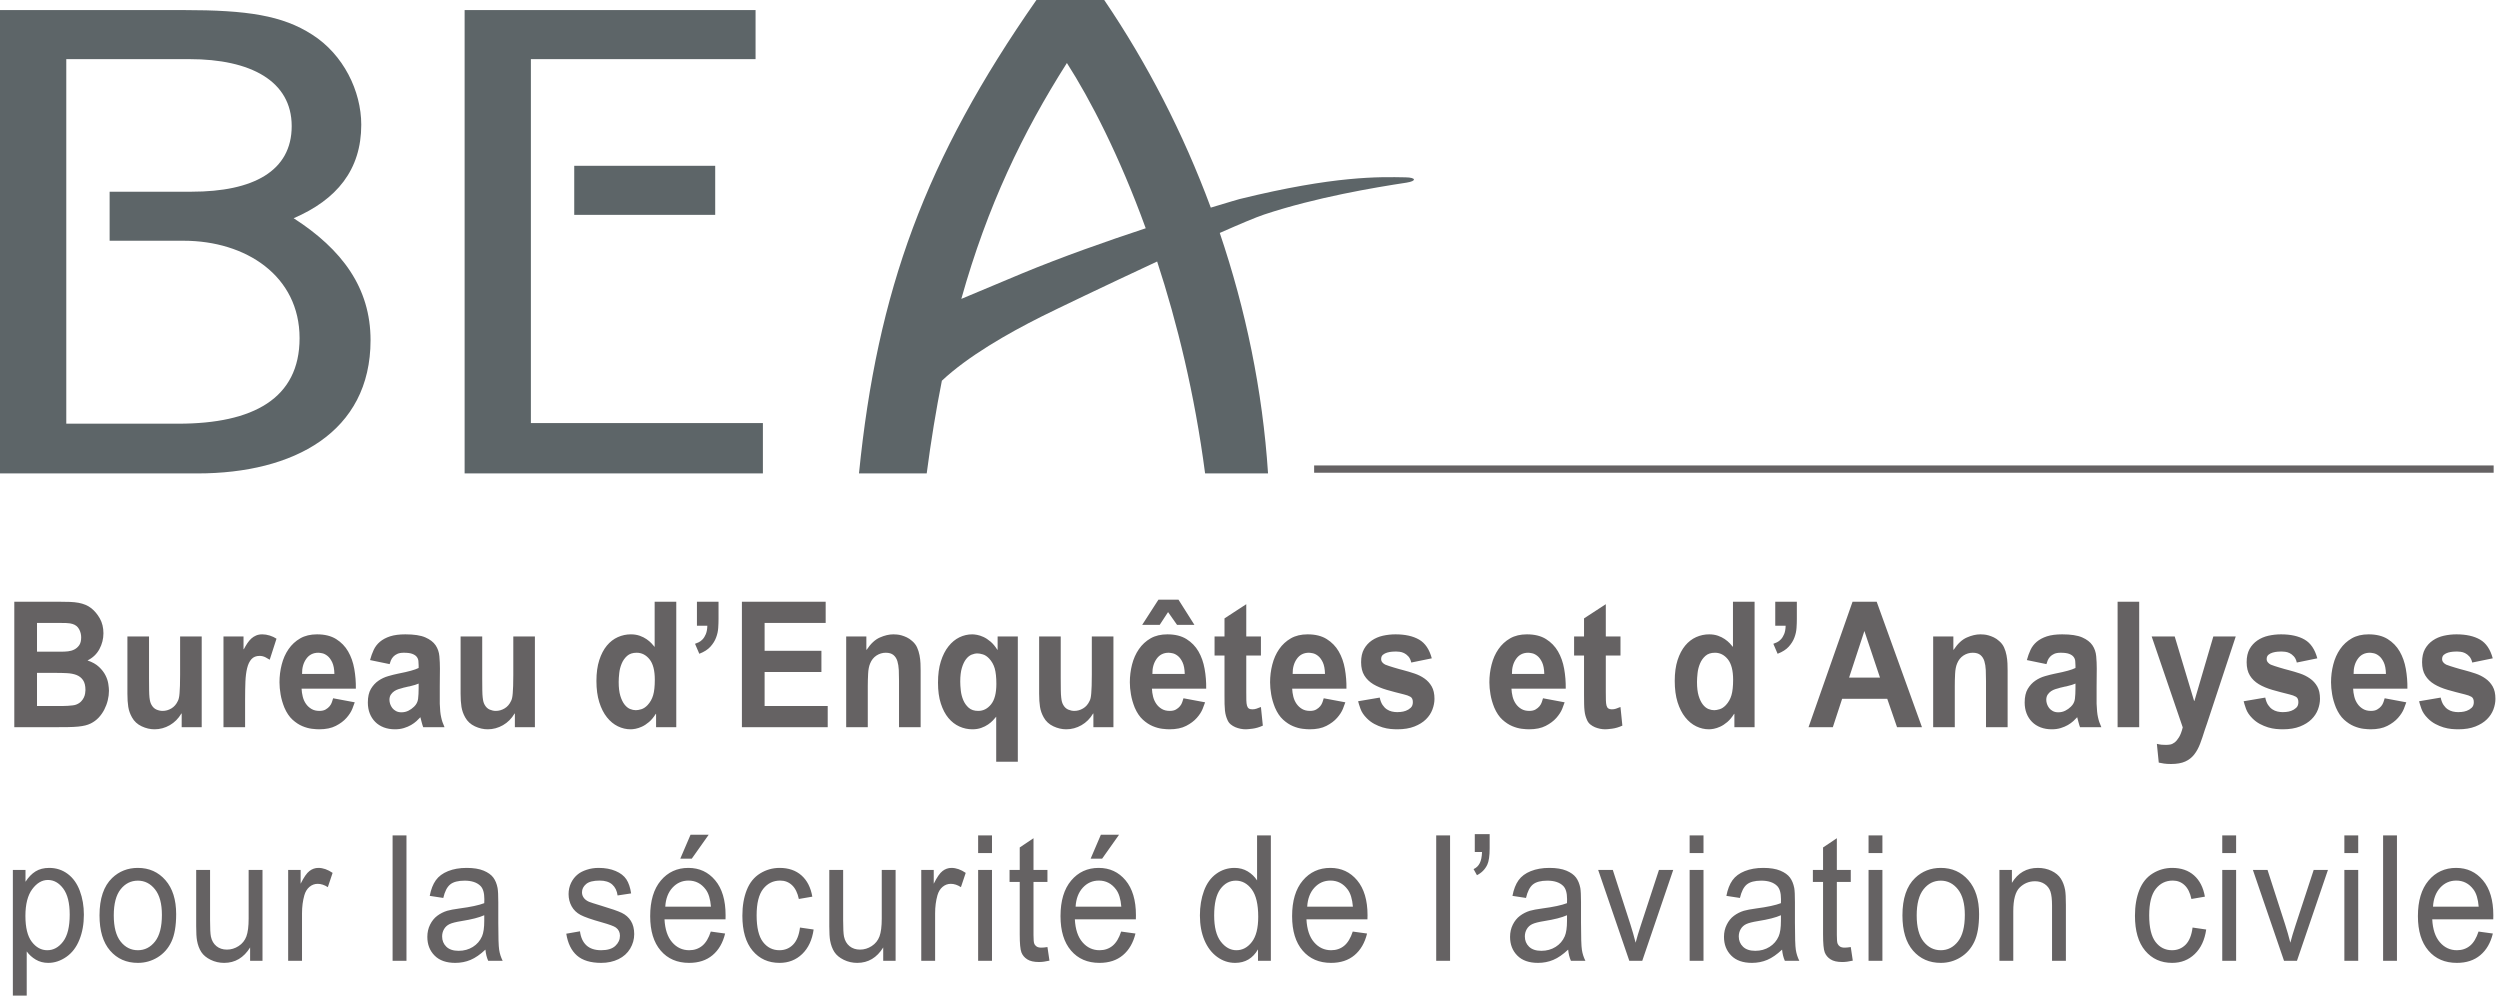 <?xml version="1.0" encoding="UTF-8" standalone="no"?>
<!-- Created with Inkscape (http://www.inkscape.org/) -->
<svg
   xmlns:dc="http://purl.org/dc/elements/1.1/"
   xmlns:cc="http://creativecommons.org/ns#"
   xmlns:rdf="http://www.w3.org/1999/02/22-rdf-syntax-ns#"
   xmlns:svg="http://www.w3.org/2000/svg"
   xmlns="http://www.w3.org/2000/svg"
   xmlns:sodipodi="http://sodipodi.sourceforge.net/DTD/sodipodi-0.dtd"
   xmlns:inkscape="http://www.inkscape.org/namespaces/inkscape"
   width="107"
   height="43"
   id="svg2542"
   sodipodi:version="0.32"
   inkscape:version="0.46"
   version="1.0"
   sodipodi:docname="Bureau d'enquêtes et d'analyses pour la sécurité de l'aviation civile.svg"
   inkscape:output_extension="org.inkscape.output.svg.inkscape">
  <defs
     id="defs2544">
    <clipPath
       clipPathUnits="userSpaceOnUse"
       id="clipPath161">
      <path
         d="M -96.239,374.31 L 200.384,374.31 L 200.384,-45.2 L -96.239,-45.2 L -96.239,374.31 z"
         id="path163" />
    </clipPath>
    <clipPath
       clipPathUnits="userSpaceOnUse"
       id="clipPath153">
      <path
         d="M 28.35,172.037 L 76.863,172.037 L 76.863,155.826 L 28.35,155.826 L 28.35,172.037 z"
         id="path155" />
    </clipPath>
    <clipPath
       clipPathUnits="userSpaceOnUse"
       id="clipPath145">
      <path
         d="M 28.35,172.037 L 76.863,172.037 L 76.863,155.826 L 28.35,155.826 L 28.35,172.037 z"
         id="path147" />
    </clipPath>
    <clipPath
       clipPathUnits="userSpaceOnUse"
       id="clipPath137">
      <path
         d="M 28.35,155.825 L 76.863,155.825 L 76.863,172.036 L 28.35,172.036 L 28.35,155.825 z"
         id="path139" />
    </clipPath>
    <inkscape:perspective
       sodipodi:type="inkscape:persp3d"
       inkscape:vp_x="0 : 526.18109 : 1"
       inkscape:vp_y="0 : 1000 : 0"
       inkscape:vp_z="744.09448 : 526.18109 : 1"
       inkscape:persp3d-origin="372.04724 : 350.78739 : 1"
       id="perspective2550" />
  </defs>
  <sodipodi:namedview
     id="base"
     pagecolor="#ffffff"
     bordercolor="#666666"
     borderopacity="1.0"
     inkscape:pageopacity="0.0"
     inkscape:pageshadow="2"
     inkscape:zoom="8.6728972"
     inkscape:cx="53.5"
     inkscape:cy="21.5"
     inkscape:document-units="px"
     inkscape:current-layer="g141"
     showgrid="false"
     inkscape:window-width="1024"
     inkscape:window-height="712"
     inkscape:window-x="-4"
     inkscape:window-y="-4" />
  <g
     inkscape:label="Calque 1"
     inkscape:groupmode="layer"
     id="layer1"
     transform="translate(-109.415,-305.326)">
    <path
       transform="scale(0.949,1.054)"
       style="font-size:7.115px;font-style:normal;font-variant:normal;font-weight:bold;font-stretch:normal;text-align:start;line-height:125%;writing-mode:lr-tb;text-anchor:start;font-family:Arial MT;-inkscape-font-specification:Arial MT Bold;fill:#656263;fill-opacity:1"
       d="M 115.94,314.118 L 115.94,319.213 L 117.676,319.213 C 117.946,319.213 118.173,319.211 118.355,319.209 C 118.538,319.207 118.693,319.199 118.821,319.188 C 118.949,319.176 119.056,319.16 119.141,319.141 C 119.227,319.122 119.307,319.096 119.383,319.063 C 119.521,319.002 119.641,318.922 119.743,318.825 C 119.845,318.727 119.93,318.618 119.999,318.497 C 120.068,318.376 120.12,318.251 120.155,318.12 C 120.191,317.99 120.209,317.861 120.209,317.733 C 120.209,317.661 120.199,317.569 120.18,317.455 C 120.161,317.341 120.119,317.225 120.052,317.106 C 119.986,316.988 119.889,316.874 119.76,316.765 C 119.632,316.656 119.459,316.568 119.241,316.502 C 119.478,316.397 119.657,316.244 119.778,316.043 C 119.899,315.841 119.96,315.626 119.96,315.399 C 119.96,315.171 119.906,314.972 119.8,314.801 C 119.693,314.63 119.564,314.49 119.412,314.381 C 119.331,314.324 119.243,314.278 119.149,314.243 C 119.054,314.207 118.949,314.18 118.836,314.161 C 118.722,314.142 118.594,314.13 118.451,314.125 C 118.309,314.12 118.15,314.118 117.975,314.118 L 115.94,314.118 z M 117.562,314.979 C 117.747,314.979 117.896,314.979 118.01,314.979 C 118.124,314.979 118.217,314.98 118.288,314.983 C 118.359,314.985 118.415,314.99 118.455,314.997 C 118.495,315.004 118.534,315.012 118.572,315.022 C 118.705,315.06 118.802,315.131 118.864,315.235 C 118.926,315.34 118.956,315.449 118.956,315.562 C 118.956,315.7 118.927,315.807 118.868,315.883 C 118.808,315.959 118.735,316.017 118.647,316.057 C 118.559,316.097 118.464,316.122 118.362,316.132 C 118.26,316.141 118.167,316.146 118.081,316.146 L 116.964,316.146 L 116.964,314.979 L 117.562,314.979 z M 117.797,317.007 C 117.977,317.007 118.149,317.01 118.312,317.018 C 118.476,317.025 118.62,317.05 118.743,317.092 C 118.866,317.135 118.965,317.204 119.038,317.299 C 119.112,317.394 119.149,317.529 119.149,317.704 C 119.149,317.742 119.144,317.788 119.134,317.843 C 119.125,317.897 119.106,317.952 119.077,318.007 C 119.049,318.061 119.008,318.115 118.953,318.167 C 118.898,318.219 118.824,318.262 118.729,318.295 C 118.691,318.309 118.638,318.32 118.569,318.327 C 118.5,318.334 118.426,318.34 118.348,318.345 C 118.27,318.349 118.193,318.352 118.117,318.352 C 118.041,318.352 117.975,318.352 117.918,318.352 L 116.964,318.352 L 116.964,317.007 L 117.797,317.007 z M 123.489,319.213 L 124.392,319.213 L 124.392,315.527 L 123.418,315.527 L 123.418,317.078 C 123.418,317.258 123.415,317.409 123.411,317.53 C 123.406,317.651 123.4,317.752 123.393,317.832 C 123.386,317.913 123.376,317.977 123.364,318.024 C 123.352,318.072 123.337,318.112 123.318,318.145 C 123.247,318.283 123.148,318.385 123.023,318.451 C 122.897,318.518 122.765,318.551 122.628,318.551 C 122.538,318.551 122.446,318.533 122.354,318.498 C 122.261,318.462 122.187,318.399 122.13,318.309 C 122.106,318.271 122.087,318.231 122.073,318.188 C 122.059,318.145 122.047,318.086 122.037,318.01 C 122.028,317.934 122.022,317.835 122.02,317.711 C 122.017,317.588 122.016,317.424 122.016,317.22 L 122.016,315.527 L 121.041,315.527 L 121.041,317.853 C 121.041,318.062 121.054,318.24 121.08,318.387 C 121.106,318.534 121.162,318.677 121.248,318.814 C 121.347,318.975 121.493,319.096 121.685,319.177 C 121.877,319.258 122.07,319.298 122.265,319.298 C 122.507,319.298 122.736,319.242 122.952,319.131 C 123.167,319.019 123.342,318.862 123.474,318.658 L 123.489,318.658 L 123.489,319.213 z M 126.349,319.213 L 126.349,318.074 C 126.349,317.818 126.354,317.582 126.363,317.366 C 126.373,317.15 126.399,316.965 126.442,316.811 C 126.484,316.657 126.549,316.536 126.637,316.448 C 126.725,316.361 126.847,316.317 127.004,316.317 C 127.098,316.317 127.189,316.337 127.274,316.377 C 127.359,316.417 127.421,316.449 127.459,316.473 L 127.765,315.619 C 127.68,315.567 127.579,315.525 127.463,315.491 C 127.346,315.458 127.234,315.442 127.125,315.442 C 127.02,315.442 126.928,315.457 126.847,315.488 C 126.766,315.519 126.694,315.56 126.63,315.612 C 126.566,315.665 126.507,315.727 126.452,315.801 C 126.398,315.874 126.344,315.956 126.292,316.046 L 126.278,316.046 L 126.278,315.527 L 125.374,315.527 L 125.374,319.213 L 126.349,319.213 z M 130.319,318.038 C 130.305,318.081 130.287,318.132 130.266,318.191 C 130.245,318.251 130.21,318.306 130.163,318.359 C 130.115,318.411 130.055,318.456 129.981,318.494 C 129.908,318.532 129.814,318.551 129.7,318.551 C 129.563,318.551 129.444,318.525 129.345,318.473 C 129.245,318.42 129.162,318.352 129.095,318.266 C 129.029,318.181 128.98,318.084 128.95,317.975 C 128.919,317.865 128.901,317.756 128.896,317.647 L 131.344,317.647 C 131.349,317.377 131.325,317.109 131.273,316.843 C 131.221,316.578 131.128,316.342 130.995,316.135 C 130.863,315.929 130.682,315.762 130.455,315.634 C 130.227,315.506 129.94,315.442 129.594,315.442 C 129.299,315.442 129.047,315.496 128.836,315.605 C 128.625,315.714 128.449,315.86 128.309,316.043 C 128.169,316.225 128.066,316.434 128,316.669 C 127.933,316.904 127.9,317.144 127.9,317.391 C 127.9,317.543 127.917,317.707 127.95,317.882 C 127.983,318.058 128.04,318.235 128.121,318.416 C 128.22,318.624 128.343,318.788 128.487,318.907 C 128.632,319.025 128.78,319.113 128.932,319.17 C 129.084,319.227 129.227,319.262 129.362,319.277 C 129.498,319.291 129.605,319.298 129.686,319.298 C 129.99,319.298 130.241,319.252 130.44,319.159 C 130.64,319.067 130.8,318.959 130.921,318.835 C 131.042,318.712 131.129,318.59 131.184,318.469 C 131.238,318.348 131.275,318.259 131.294,318.202 L 130.319,318.038 z M 128.918,317.05 C 128.913,316.808 128.976,316.604 129.106,316.438 C 129.237,316.272 129.418,316.189 129.65,316.189 C 129.688,316.189 129.747,316.196 129.825,316.21 C 129.903,316.224 129.983,316.26 130.063,316.317 C 130.144,316.374 130.215,316.46 130.277,316.576 C 130.338,316.693 130.372,316.85 130.376,317.05 L 128.918,317.05 z M 132.867,316.651 C 132.881,316.604 132.9,316.554 132.923,316.502 C 132.947,316.45 132.983,316.4 133.03,316.352 C 133.078,316.305 133.139,316.266 133.215,316.235 C 133.291,316.204 133.388,316.189 133.507,316.189 C 133.673,316.189 133.801,316.204 133.891,316.235 C 133.981,316.266 134.048,316.306 134.09,316.356 C 134.133,316.406 134.158,316.461 134.165,316.523 C 134.172,316.585 134.176,316.646 134.176,316.708 L 134.176,316.808 C 134.128,316.827 134.077,316.846 134.023,316.865 C 133.968,316.884 133.905,316.901 133.834,316.918 C 133.763,316.935 133.679,316.954 133.582,316.975 C 133.484,316.996 133.367,317.019 133.229,317.042 C 133.101,317.066 132.959,317.098 132.803,317.139 C 132.646,317.179 132.5,317.241 132.365,317.324 C 132.23,317.407 132.116,317.518 132.023,317.658 C 131.931,317.798 131.885,317.982 131.885,318.209 C 131.885,318.371 131.913,318.518 131.97,318.651 C 132.027,318.783 132.109,318.898 132.216,318.996 C 132.322,319.093 132.451,319.167 132.603,319.22 C 132.755,319.272 132.923,319.298 133.108,319.298 C 133.255,319.298 133.389,319.281 133.51,319.248 C 133.631,319.215 133.739,319.173 133.834,319.124 C 133.929,319.074 134.011,319.02 134.08,318.964 C 134.148,318.907 134.207,318.854 134.254,318.807 L 134.311,319.006 C 134.325,319.058 134.338,319.1 134.35,319.131 C 134.362,319.162 134.373,319.189 134.382,319.213 L 135.343,319.213 C 135.305,319.137 135.274,319.067 135.25,319.003 C 135.226,318.939 135.206,318.872 135.19,318.803 C 135.173,318.735 135.16,318.658 135.15,318.572 C 135.141,318.487 135.134,318.382 135.129,318.259 C 135.129,318.207 135.129,318.115 135.129,317.982 C 135.129,317.849 135.129,317.707 135.129,317.555 C 135.129,317.403 135.13,317.258 135.133,317.121 C 135.135,316.983 135.136,316.886 135.136,316.829 C 135.136,316.663 135.128,316.497 135.111,316.331 C 135.095,316.165 135.038,316.017 134.941,315.886 C 134.843,315.756 134.689,315.649 134.478,315.566 C 134.267,315.483 133.967,315.442 133.578,315.442 C 133.303,315.442 133.073,315.469 132.888,315.523 C 132.703,315.578 132.55,315.652 132.429,315.744 C 132.308,315.837 132.214,315.947 132.148,316.075 C 132.082,316.203 132.027,316.34 131.984,316.487 L 132.867,316.651 z M 134.176,317.633 C 134.176,317.799 134.167,317.942 134.151,318.063 C 134.134,318.184 134.074,318.29 133.969,318.38 C 133.893,318.447 133.808,318.501 133.713,318.544 C 133.618,318.586 133.514,318.608 133.4,318.608 C 133.305,318.608 133.223,318.591 133.155,318.558 C 133.086,318.525 133.03,318.483 132.987,318.433 C 132.945,318.384 132.913,318.329 132.891,318.27 C 132.87,318.211 132.859,318.155 132.859,318.103 C 132.859,318.017 132.881,317.946 132.923,317.889 C 132.966,317.832 133.017,317.786 133.076,317.75 C 133.136,317.715 133.198,317.687 133.265,317.668 C 133.331,317.65 133.386,317.635 133.429,317.626 C 133.438,317.621 133.459,317.615 133.493,317.608 C 133.526,317.601 133.56,317.594 133.596,317.587 C 133.631,317.58 133.665,317.572 133.696,317.565 C 133.726,317.558 133.749,317.555 133.763,317.555 C 133.877,317.531 133.961,317.511 134.016,317.494 C 134.07,317.478 134.124,317.46 134.176,317.441 L 134.176,317.633 z M 138.516,319.213 L 139.419,319.213 L 139.419,315.527 L 138.445,315.527 L 138.445,317.078 C 138.445,317.258 138.442,317.409 138.438,317.53 C 138.433,317.651 138.427,317.752 138.42,317.832 C 138.413,317.913 138.403,317.977 138.391,318.024 C 138.38,318.072 138.364,318.112 138.345,318.145 C 138.274,318.283 138.176,318.385 138.05,318.451 C 137.924,318.518 137.793,318.551 137.655,318.551 C 137.565,318.551 137.473,318.533 137.381,318.498 C 137.288,318.462 137.214,318.399 137.157,318.309 C 137.133,318.271 137.114,318.231 137.1,318.188 C 137.086,318.145 137.074,318.086 137.065,318.01 C 137.055,317.934 137.049,317.835 137.047,317.711 C 137.044,317.588 137.043,317.424 137.043,317.22 L 137.043,315.527 L 136.068,315.527 L 136.068,317.853 C 136.068,318.062 136.081,318.24 136.107,318.387 C 136.134,318.534 136.189,318.677 136.275,318.814 C 136.374,318.975 136.52,319.096 136.712,319.177 C 136.904,319.258 137.098,319.298 137.292,319.298 C 137.534,319.298 137.763,319.242 137.979,319.131 C 138.195,319.019 138.369,318.862 138.502,318.658 L 138.516,318.658 L 138.516,319.213 z M 145.795,319.213 L 145.795,314.118 L 144.82,314.118 L 144.82,315.954 C 144.782,315.911 144.733,315.861 144.674,315.804 C 144.615,315.748 144.541,315.692 144.453,315.637 C 144.366,315.583 144.263,315.536 144.144,315.498 C 144.025,315.461 143.893,315.442 143.746,315.442 C 143.542,315.442 143.346,315.48 143.159,315.555 C 142.971,315.631 142.806,315.746 142.664,315.9 C 142.522,316.055 142.408,316.25 142.323,316.487 C 142.237,316.725 142.194,317.007 142.194,317.334 C 142.194,317.666 142.237,317.954 142.323,318.199 C 142.408,318.443 142.523,318.647 142.668,318.811 C 142.812,318.974 142.977,319.096 143.162,319.177 C 143.347,319.258 143.539,319.298 143.738,319.298 C 143.795,319.298 143.868,319.291 143.955,319.277 C 144.043,319.262 144.139,319.234 144.244,319.191 C 144.348,319.149 144.455,319.086 144.564,319.003 C 144.673,318.92 144.775,318.809 144.87,318.672 L 144.884,318.672 L 144.884,319.213 L 145.795,319.213 z M 144.827,317.284 C 144.827,317.55 144.802,317.76 144.752,317.914 C 144.702,318.068 144.618,318.202 144.5,318.316 C 144.41,318.401 144.316,318.457 144.219,318.483 C 144.121,318.509 144.04,318.522 143.973,318.522 C 143.888,318.522 143.8,318.506 143.71,318.473 C 143.62,318.439 143.537,318.379 143.461,318.291 C 143.385,318.203 143.322,318.086 143.272,317.939 C 143.223,317.792 143.198,317.605 143.198,317.377 C 143.198,317.273 143.206,317.153 143.223,317.018 C 143.239,316.882 143.276,316.753 143.333,316.63 C 143.39,316.506 143.472,316.402 143.578,316.317 C 143.685,316.231 143.829,316.189 144.009,316.189 C 144.237,316.189 144.43,316.278 144.589,316.455 C 144.748,316.633 144.827,316.91 144.827,317.284 L 144.827,317.284 z M 146.727,314.118 L 146.727,315.093 L 147.196,315.093 C 147.192,315.23 147.169,315.343 147.129,315.431 C 147.088,315.519 147.04,315.59 146.983,315.644 C 146.926,315.699 146.867,315.739 146.805,315.765 C 146.743,315.791 146.689,315.811 146.641,315.826 L 146.834,316.231 C 147.052,316.155 147.219,316.059 147.335,315.943 C 147.451,315.827 147.537,315.704 147.591,315.573 C 147.646,315.443 147.678,315.311 147.687,315.178 C 147.697,315.045 147.701,314.924 147.701,314.815 L 147.701,314.118 L 146.727,314.118 z M 148.755,319.213 L 152.625,319.213 L 152.625,318.352 L 149.779,318.352 L 149.779,316.971 L 152.341,316.971 L 152.341,316.11 L 149.779,316.11 L 149.779,314.979 L 152.533,314.979 L 152.533,314.118 L 148.755,314.118 L 148.755,319.213 z M 155.841,319.213 L 156.816,319.213 L 156.816,316.922 C 156.816,316.831 156.814,316.732 156.809,316.623 C 156.804,316.514 156.79,316.403 156.766,316.292 C 156.742,316.18 156.706,316.075 156.656,315.975 C 156.606,315.875 156.531,315.788 156.432,315.712 C 156.356,315.65 156.277,315.602 156.194,315.566 C 156.111,315.531 156.031,315.503 155.955,315.484 C 155.879,315.465 155.809,315.453 155.745,315.449 C 155.681,315.444 155.628,315.442 155.585,315.442 C 155.395,315.442 155.193,315.484 154.977,315.57 C 154.761,315.655 154.563,315.821 154.383,316.068 L 154.368,316.068 L 154.368,315.527 L 153.458,315.527 L 153.458,319.213 L 154.432,319.213 L 154.432,317.541 C 154.432,317.389 154.437,317.225 154.447,317.05 C 154.456,316.874 154.487,316.732 154.539,316.623 C 154.601,316.485 154.696,316.378 154.824,316.302 C 154.952,316.227 155.092,316.189 155.244,316.189 C 155.391,316.189 155.506,316.22 155.589,316.281 C 155.672,316.343 155.731,316.426 155.767,316.53 C 155.802,316.634 155.823,316.755 155.831,316.893 C 155.838,317.031 155.841,317.175 155.841,317.327 L 155.841,319.213 z M 161.199,315.527 L 160.288,315.527 L 160.288,316.068 L 160.274,316.068 C 160.179,315.93 160.077,315.82 159.968,315.737 C 159.859,315.654 159.752,315.591 159.648,315.548 C 159.544,315.506 159.447,315.477 159.36,315.463 C 159.272,315.449 159.2,315.442 159.143,315.442 C 158.943,315.442 158.751,315.482 158.566,315.562 C 158.381,315.643 158.216,315.765 158.072,315.929 C 157.927,316.093 157.812,316.297 157.727,316.541 C 157.641,316.785 157.599,317.073 157.599,317.405 C 157.599,317.733 157.641,318.015 157.727,318.252 C 157.812,318.489 157.926,318.685 158.068,318.839 C 158.211,318.993 158.375,319.108 158.563,319.184 C 158.75,319.26 158.946,319.298 159.15,319.298 C 159.297,319.298 159.43,319.279 159.548,319.241 C 159.667,319.203 159.77,319.157 159.858,319.102 C 159.946,319.048 160.019,318.992 160.078,318.935 C 160.138,318.878 160.186,318.828 160.224,318.786 L 160.224,320.614 L 161.199,320.614 L 161.199,315.527 z M 160.231,317.455 C 160.231,317.83 160.152,318.106 159.993,318.284 C 159.834,318.462 159.641,318.551 159.413,318.551 C 159.233,318.551 159.089,318.508 158.983,318.423 C 158.876,318.337 158.794,318.233 158.737,318.11 C 158.68,317.986 158.643,317.857 158.627,317.722 C 158.61,317.587 158.602,317.467 158.602,317.363 C 158.602,317.135 158.627,316.947 158.677,316.8 C 158.726,316.654 158.789,316.536 158.865,316.448 C 158.941,316.361 159.024,316.3 159.114,316.267 C 159.204,316.234 159.292,316.217 159.378,316.217 C 159.444,316.217 159.526,316.23 159.623,316.256 C 159.72,316.282 159.814,316.338 159.904,316.423 C 160.023,316.537 160.107,316.671 160.157,316.825 C 160.206,316.98 160.231,317.189 160.231,317.455 L 160.231,317.455 z M 164.607,319.213 L 165.511,319.213 L 165.511,315.527 L 164.536,315.527 L 164.536,317.078 C 164.536,317.258 164.534,317.409 164.529,317.53 C 164.524,317.651 164.518,317.752 164.511,317.832 C 164.504,317.913 164.494,317.977 164.483,318.024 C 164.471,318.072 164.455,318.112 164.436,318.145 C 164.365,318.283 164.267,318.385 164.141,318.451 C 164.015,318.518 163.884,318.551 163.746,318.551 C 163.656,318.551 163.565,318.533 163.472,318.498 C 163.38,318.462 163.305,318.399 163.248,318.309 C 163.224,318.271 163.205,318.231 163.191,318.188 C 163.177,318.145 163.165,318.086 163.156,318.01 C 163.146,317.934 163.14,317.835 163.138,317.711 C 163.135,317.588 163.134,317.424 163.134,317.22 L 163.134,315.527 L 162.16,315.527 L 162.16,317.853 C 162.16,318.062 162.173,318.24 162.199,318.387 C 162.225,318.534 162.28,318.677 162.366,318.814 C 162.465,318.975 162.611,319.096 162.803,319.177 C 162.995,319.258 163.189,319.298 163.383,319.298 C 163.625,319.298 163.854,319.242 164.07,319.131 C 164.286,319.019 164.46,318.862 164.593,318.658 L 164.607,318.658 L 164.607,319.213 z M 168.67,318.038 C 168.656,318.081 168.638,318.132 168.616,318.191 C 168.595,318.251 168.561,318.306 168.513,318.359 C 168.466,318.411 168.405,318.456 168.332,318.494 C 168.258,318.532 168.165,318.551 168.051,318.551 C 167.913,318.551 167.795,318.525 167.695,318.473 C 167.595,318.42 167.512,318.352 167.446,318.266 C 167.38,318.181 167.331,318.084 167.3,317.975 C 167.269,317.865 167.252,317.756 167.247,317.647 L 169.694,317.647 C 169.699,317.377 169.676,317.109 169.623,316.843 C 169.571,316.578 169.479,316.342 169.346,316.135 C 169.213,315.929 169.033,315.762 168.805,315.634 C 168.577,315.506 168.29,315.442 167.944,315.442 C 167.65,315.442 167.397,315.496 167.186,315.605 C 166.975,315.714 166.8,315.86 166.66,316.043 C 166.52,316.225 166.417,316.434 166.35,316.669 C 166.284,316.904 166.251,317.144 166.251,317.391 C 166.251,317.543 166.267,317.707 166.301,317.882 C 166.334,318.058 166.391,318.235 166.471,318.416 C 166.571,318.624 166.693,318.788 166.838,318.907 C 166.982,319.025 167.131,319.113 167.282,319.17 C 167.434,319.227 167.578,319.262 167.713,319.277 C 167.848,319.291 167.956,319.298 168.037,319.298 C 168.34,319.298 168.592,319.252 168.791,319.159 C 168.99,319.067 169.15,318.959 169.271,318.835 C 169.392,318.712 169.48,318.59 169.534,318.469 C 169.589,318.348 169.626,318.259 169.645,318.202 L 168.67,318.038 z M 167.268,317.05 C 167.263,316.808 167.326,316.604 167.457,316.438 C 167.587,316.272 167.769,316.189 168.001,316.189 C 168.039,316.189 168.097,316.196 168.175,316.21 C 168.254,316.224 168.333,316.26 168.414,316.317 C 168.494,316.374 168.566,316.46 168.627,316.576 C 168.689,316.693 168.722,316.85 168.727,317.05 L 167.268,317.05 z M 166.808,315.057 L 167.598,315.057 L 167.975,314.538 L 168.38,315.057 L 169.163,315.057 L 168.444,314.033 L 167.541,314.033 L 166.808,315.057 z M 172.163,315.527 L 171.502,315.527 L 171.502,314.218 L 170.52,314.794 L 170.52,315.527 L 170.072,315.527 L 170.072,316.302 L 170.52,316.302 L 170.52,317.91 C 170.52,318.053 170.521,318.174 170.523,318.273 C 170.526,318.373 170.532,318.462 170.541,318.54 C 170.551,318.618 170.565,318.687 170.584,318.746 C 170.603,318.806 170.626,318.864 170.655,318.921 C 170.688,318.992 170.737,319.051 170.801,319.099 C 170.865,319.146 170.935,319.184 171.011,319.213 C 171.087,319.241 171.165,319.262 171.245,319.277 C 171.326,319.291 171.404,319.298 171.48,319.298 C 171.533,319.298 171.633,319.29 171.783,319.273 C 171.932,319.256 172.087,319.215 172.249,319.149 L 172.163,318.394 L 172.135,318.401 C 172.073,318.425 172.014,318.445 171.957,318.462 C 171.9,318.479 171.838,318.487 171.772,318.487 C 171.706,318.487 171.653,318.475 171.615,318.451 C 171.578,318.428 171.55,318.388 171.534,318.334 C 171.517,318.279 171.508,318.208 171.505,318.12 C 171.503,318.033 171.502,317.922 171.502,317.789 L 171.502,316.302 L 172.163,316.302 L 172.163,315.527 z M 174.995,318.038 C 174.981,318.081 174.963,318.132 174.942,318.191 C 174.92,318.251 174.886,318.306 174.839,318.359 C 174.791,318.411 174.731,318.456 174.657,318.494 C 174.584,318.532 174.49,318.551 174.376,318.551 C 174.239,318.551 174.12,318.525 174.02,318.473 C 173.921,318.42 173.838,318.352 173.771,318.266 C 173.705,318.181 173.656,318.084 173.625,317.975 C 173.595,317.865 173.577,317.756 173.572,317.647 L 176.02,317.647 C 176.025,317.377 176.001,317.109 175.949,316.843 C 175.897,316.578 175.804,316.342 175.671,316.135 C 175.538,315.929 175.358,315.762 175.13,315.634 C 174.903,315.506 174.616,315.442 174.269,315.442 C 173.975,315.442 173.723,315.496 173.512,315.605 C 173.301,315.714 173.125,315.86 172.985,316.043 C 172.845,316.225 172.742,316.434 172.676,316.669 C 172.609,316.904 172.576,317.144 172.576,317.391 C 172.576,317.543 172.593,317.707 172.626,317.882 C 172.659,318.058 172.716,318.235 172.797,318.416 C 172.896,318.624 173.018,318.788 173.163,318.907 C 173.308,319.025 173.456,319.113 173.608,319.17 C 173.76,319.227 173.903,319.262 174.038,319.277 C 174.173,319.291 174.281,319.298 174.362,319.298 C 174.666,319.298 174.917,319.252 175.116,319.159 C 175.315,319.067 175.476,318.959 175.596,318.835 C 175.717,318.712 175.805,318.59 175.86,318.469 C 175.914,318.348 175.951,318.259 175.97,318.202 L 174.995,318.038 z M 173.594,317.05 C 173.589,316.808 173.652,316.604 173.782,316.438 C 173.912,316.272 174.094,316.189 174.326,316.189 C 174.364,316.189 174.422,316.196 174.501,316.21 C 174.579,316.224 174.659,316.26 174.739,316.317 C 174.82,316.374 174.891,316.46 174.953,316.576 C 175.014,316.693 175.047,316.85 175.052,317.05 L 173.594,317.05 z M 176.546,318.159 C 176.565,318.231 176.601,318.333 176.653,318.466 C 176.705,318.598 176.8,318.726 176.938,318.85 C 177.042,318.945 177.156,319.022 177.279,319.081 C 177.403,319.14 177.526,319.186 177.649,319.22 C 177.773,319.253 177.891,319.274 178.005,319.284 C 178.119,319.293 178.221,319.298 178.311,319.298 C 178.614,319.298 178.873,319.26 179.086,319.184 C 179.3,319.108 179.473,319.011 179.606,318.892 C 179.739,318.774 179.836,318.641 179.897,318.494 C 179.959,318.347 179.99,318.202 179.99,318.06 C 179.99,317.856 179.948,317.689 179.865,317.558 C 179.782,317.428 179.673,317.32 179.538,317.235 C 179.403,317.149 179.252,317.082 179.086,317.032 C 178.92,316.982 178.757,316.938 178.595,316.9 C 178.534,316.886 178.465,316.869 178.389,316.85 C 178.313,316.831 178.237,316.811 178.161,316.79 C 178.086,316.769 178.013,316.748 177.944,316.729 C 177.876,316.71 177.817,316.691 177.77,316.672 C 177.718,316.649 177.674,316.618 177.638,316.58 C 177.603,316.542 177.585,316.497 177.585,316.445 C 177.585,316.369 177.612,316.311 177.667,316.27 C 177.721,316.23 177.785,316.201 177.859,316.182 C 177.932,316.163 178.006,316.151 178.08,316.146 C 178.153,316.141 178.211,316.139 178.254,316.139 C 178.297,316.139 178.351,316.142 178.418,316.15 C 178.484,316.157 178.55,316.174 178.617,316.203 C 178.683,316.231 178.747,316.275 178.809,316.335 C 178.871,316.394 178.916,316.478 178.944,316.587 L 179.869,316.416 C 179.76,316.051 179.569,315.797 179.296,315.655 C 179.023,315.513 178.669,315.442 178.233,315.442 C 178.038,315.442 177.848,315.461 177.663,315.498 C 177.478,315.536 177.312,315.6 177.165,315.69 C 177.018,315.781 176.901,315.897 176.813,316.039 C 176.725,316.182 176.681,316.359 176.681,316.573 C 176.681,316.791 176.73,316.971 176.827,317.113 C 176.925,317.256 177.059,317.373 177.229,317.466 C 177.4,317.558 177.604,317.635 177.841,317.697 C 178.078,317.759 178.337,317.82 178.617,317.882 C 178.731,317.906 178.826,317.937 178.901,317.975 C 178.977,318.013 179.015,318.086 179.015,318.195 C 179.015,318.295 178.982,318.372 178.916,318.426 C 178.849,318.481 178.776,318.521 178.695,318.547 C 178.615,318.573 178.535,318.589 178.457,318.594 C 178.378,318.598 178.33,318.601 178.311,318.601 C 178.23,318.601 178.15,318.592 178.069,318.576 C 177.988,318.559 177.912,318.53 177.841,318.487 C 177.77,318.444 177.706,318.385 177.649,318.309 C 177.592,318.233 177.549,318.133 177.521,318.01 L 176.546,318.159 z M 184.885,318.038 C 184.871,318.081 184.853,318.132 184.832,318.191 C 184.811,318.251 184.776,318.306 184.729,318.359 C 184.681,318.411 184.621,318.456 184.547,318.494 C 184.474,318.532 184.38,318.551 184.266,318.551 C 184.129,318.551 184.01,318.525 183.91,318.473 C 183.811,318.42 183.728,318.352 183.661,318.266 C 183.595,318.181 183.546,318.084 183.515,317.975 C 183.485,317.865 183.467,317.756 183.462,317.647 L 185.91,317.647 C 185.915,317.377 185.891,317.109 185.839,316.843 C 185.787,316.578 185.694,316.342 185.561,316.135 C 185.428,315.929 185.248,315.762 185.02,315.634 C 184.793,315.506 184.506,315.442 184.16,315.442 C 183.865,315.442 183.613,315.496 183.402,315.605 C 183.191,315.714 183.015,315.86 182.875,316.043 C 182.735,316.225 182.632,316.434 182.566,316.669 C 182.499,316.904 182.466,317.144 182.466,317.391 C 182.466,317.543 182.483,317.707 182.516,317.882 C 182.549,318.058 182.606,318.235 182.687,318.416 C 182.786,318.624 182.908,318.788 183.053,318.907 C 183.198,319.025 183.346,319.113 183.498,319.17 C 183.65,319.227 183.793,319.262 183.928,319.277 C 184.063,319.291 184.171,319.298 184.252,319.298 C 184.556,319.298 184.807,319.252 185.006,319.159 C 185.205,319.067 185.366,318.959 185.487,318.835 C 185.607,318.712 185.695,318.59 185.75,318.469 C 185.804,318.348 185.841,318.259 185.86,318.202 L 184.885,318.038 z M 183.484,317.05 C 183.479,316.808 183.542,316.604 183.672,316.438 C 183.802,316.272 183.984,316.189 184.216,316.189 C 184.254,316.189 184.312,316.196 184.391,316.21 C 184.469,316.224 184.549,316.26 184.629,316.317 C 184.71,316.374 184.781,316.46 184.843,316.576 C 184.904,316.693 184.937,316.85 184.942,317.05 L 183.484,317.05 z M 188.379,315.527 L 187.717,315.527 L 187.717,314.218 L 186.735,314.794 L 186.735,315.527 L 186.287,315.527 L 186.287,316.302 L 186.735,316.302 L 186.735,317.91 C 186.735,318.053 186.736,318.174 186.739,318.273 C 186.741,318.373 186.747,318.462 186.757,318.54 C 186.766,318.618 186.78,318.687 186.799,318.746 C 186.818,318.806 186.842,318.864 186.87,318.921 C 186.904,318.992 186.952,319.051 187.016,319.099 C 187.08,319.146 187.15,319.184 187.226,319.213 C 187.302,319.241 187.38,319.262 187.461,319.277 C 187.541,319.291 187.62,319.298 187.696,319.298 C 187.748,319.298 187.849,319.29 187.998,319.273 C 188.147,319.256 188.303,319.215 188.464,319.149 L 188.379,318.394 L 188.35,318.401 C 188.289,318.425 188.229,318.445 188.172,318.462 C 188.116,318.479 188.054,318.487 187.987,318.487 C 187.921,318.487 187.869,318.475 187.831,318.451 C 187.793,318.428 187.766,318.388 187.749,318.334 C 187.733,318.279 187.723,318.208 187.721,318.12 C 187.718,318.033 187.717,317.922 187.717,317.789 L 187.717,316.302 L 188.379,316.302 L 188.379,315.527 z M 194.427,319.213 L 194.427,314.118 L 193.452,314.118 L 193.452,315.954 C 193.414,315.911 193.365,315.861 193.306,315.804 C 193.247,315.748 193.173,315.692 193.085,315.637 C 192.998,315.583 192.894,315.536 192.776,315.498 C 192.657,315.461 192.524,315.442 192.378,315.442 C 192.174,315.442 191.978,315.48 191.79,315.555 C 191.603,315.631 191.438,315.746 191.296,315.9 C 191.154,316.055 191.04,316.25 190.954,316.487 C 190.869,316.725 190.826,317.007 190.826,317.334 C 190.826,317.666 190.869,317.954 190.954,318.199 C 191.04,318.443 191.155,318.647 191.3,318.811 C 191.444,318.974 191.609,319.096 191.794,319.177 C 191.979,319.258 192.171,319.298 192.37,319.298 C 192.427,319.298 192.5,319.291 192.587,319.277 C 192.675,319.262 192.771,319.234 192.876,319.191 C 192.98,319.149 193.087,319.086 193.196,319.003 C 193.305,318.92 193.407,318.809 193.502,318.672 L 193.516,318.672 L 193.516,319.213 L 194.427,319.213 z M 193.459,317.284 C 193.459,317.55 193.434,317.76 193.384,317.914 C 193.334,318.068 193.25,318.202 193.132,318.316 C 193.041,318.401 192.948,318.457 192.851,318.483 C 192.753,318.509 192.672,318.522 192.605,318.522 C 192.52,318.522 192.432,318.506 192.342,318.473 C 192.252,318.439 192.169,318.379 192.093,318.291 C 192.017,318.203 191.954,318.086 191.904,317.939 C 191.855,317.792 191.83,317.605 191.83,317.377 C 191.83,317.273 191.838,317.153 191.855,317.018 C 191.871,316.882 191.908,316.753 191.965,316.63 C 192.022,316.506 192.103,316.402 192.21,316.317 C 192.317,316.231 192.46,316.189 192.641,316.189 C 192.868,316.189 193.062,316.278 193.221,316.455 C 193.379,316.633 193.459,316.91 193.459,317.284 L 193.459,317.284 z M 195.359,314.118 L 195.359,315.093 L 195.828,315.093 C 195.824,315.23 195.801,315.343 195.761,315.431 C 195.72,315.519 195.672,315.59 195.615,315.644 C 195.558,315.699 195.499,315.739 195.437,315.765 C 195.375,315.791 195.321,315.811 195.273,315.826 L 195.465,316.231 C 195.684,316.155 195.851,316.059 195.967,315.943 C 196.083,315.827 196.169,315.704 196.223,315.573 C 196.278,315.443 196.31,315.311 196.319,315.178 C 196.329,315.045 196.333,314.924 196.333,314.815 L 196.333,314.118 L 195.359,314.118 z M 201.976,319.213 L 199.934,314.118 L 198.845,314.118 L 196.86,319.213 L 197.956,319.213 L 198.375,318.06 L 200.41,318.06 L 200.852,319.213 L 201.976,319.213 z M 198.689,317.199 L 199.379,315.306 L 200.083,317.199 L 198.689,317.199 z M 204.864,319.213 L 205.839,319.213 L 205.839,316.922 C 205.839,316.831 205.837,316.732 205.832,316.623 C 205.827,316.514 205.813,316.403 205.789,316.292 C 205.766,316.18 205.729,316.075 205.679,315.975 C 205.629,315.875 205.555,315.788 205.455,315.712 C 205.379,315.65 205.3,315.602 205.217,315.566 C 205.134,315.531 205.054,315.503 204.978,315.484 C 204.902,315.465 204.832,315.453 204.768,315.449 C 204.704,315.444 204.651,315.442 204.608,315.442 C 204.419,315.442 204.216,315.484 204,315.57 C 203.784,315.655 203.586,315.821 203.406,316.068 L 203.392,316.068 L 203.392,315.527 L 202.481,315.527 L 202.481,319.213 L 203.456,319.213 L 203.456,317.541 C 203.456,317.389 203.46,317.225 203.47,317.05 C 203.479,316.874 203.51,316.732 203.562,316.623 C 203.624,316.485 203.719,316.378 203.847,316.302 C 203.975,316.227 204.115,316.189 204.267,316.189 C 204.414,316.189 204.529,316.22 204.612,316.281 C 204.695,316.343 204.754,316.426 204.79,316.53 C 204.825,316.634 204.847,316.755 204.854,316.893 C 204.861,317.031 204.864,317.175 204.864,317.327 L 204.864,319.213 z M 207.59,316.651 C 207.604,316.604 207.623,316.554 207.646,316.502 C 207.67,316.45 207.706,316.4 207.753,316.352 C 207.801,316.305 207.862,316.266 207.938,316.235 C 208.014,316.204 208.111,316.189 208.23,316.189 C 208.396,316.189 208.524,316.204 208.614,316.235 C 208.704,316.266 208.771,316.306 208.813,316.356 C 208.856,316.406 208.881,316.461 208.888,316.523 C 208.895,316.585 208.899,316.646 208.899,316.708 L 208.899,316.808 C 208.851,316.827 208.8,316.846 208.746,316.865 C 208.691,316.884 208.628,316.901 208.557,316.918 C 208.486,316.935 208.402,316.954 208.305,316.975 C 208.207,316.996 208.09,317.019 207.952,317.042 C 207.824,317.066 207.682,317.098 207.526,317.139 C 207.369,317.179 207.223,317.241 207.088,317.324 C 206.953,317.407 206.839,317.518 206.746,317.658 C 206.654,317.798 206.608,317.982 206.608,318.209 C 206.608,318.371 206.636,318.518 206.693,318.651 C 206.75,318.783 206.832,318.898 206.939,318.996 C 207.045,319.093 207.174,319.167 207.326,319.22 C 207.478,319.272 207.646,319.298 207.831,319.298 C 207.979,319.298 208.113,319.281 208.233,319.248 C 208.354,319.215 208.462,319.173 208.557,319.124 C 208.652,319.074 208.734,319.02 208.803,318.964 C 208.871,318.907 208.93,318.854 208.977,318.807 L 209.034,319.006 C 209.048,319.058 209.061,319.1 209.073,319.131 C 209.085,319.162 209.096,319.189 209.105,319.213 L 210.066,319.213 C 210.028,319.137 209.997,319.067 209.973,319.003 C 209.949,318.939 209.929,318.872 209.913,318.803 C 209.896,318.735 209.883,318.658 209.874,318.572 C 209.864,318.487 209.857,318.382 209.852,318.259 C 209.852,318.207 209.852,318.115 209.852,317.982 C 209.852,317.849 209.852,317.707 209.852,317.555 C 209.852,317.403 209.853,317.258 209.856,317.121 C 209.858,316.983 209.859,316.886 209.859,316.829 C 209.859,316.663 209.851,316.497 209.834,316.331 C 209.818,316.165 209.761,316.017 209.664,315.886 C 209.566,315.756 209.412,315.649 209.201,315.566 C 208.99,315.483 208.69,315.442 208.301,315.442 C 208.026,315.442 207.796,315.469 207.611,315.523 C 207.426,315.578 207.273,315.652 207.152,315.744 C 207.031,315.837 206.937,315.947 206.871,316.075 C 206.805,316.203 206.75,316.34 206.707,316.487 L 207.59,316.651 z M 208.899,317.633 C 208.899,317.799 208.89,317.942 208.874,318.063 C 208.857,318.184 208.797,318.29 208.692,318.38 C 208.617,318.447 208.531,318.501 208.436,318.544 C 208.341,318.586 208.237,318.608 208.123,318.608 C 208.028,318.608 207.946,318.591 207.878,318.558 C 207.809,318.525 207.753,318.483 207.71,318.433 C 207.668,318.384 207.636,318.329 207.614,318.27 C 207.593,318.211 207.582,318.155 207.582,318.103 C 207.582,318.017 207.604,317.946 207.646,317.889 C 207.689,317.832 207.74,317.786 207.799,317.75 C 207.859,317.715 207.922,317.687 207.988,317.668 C 208.054,317.65 208.109,317.635 208.152,317.626 C 208.161,317.621 208.182,317.615 208.216,317.608 C 208.249,317.601 208.283,317.594 208.319,317.587 C 208.355,317.58 208.388,317.572 208.419,317.565 C 208.449,317.558 208.472,317.555 208.486,317.555 C 208.6,317.531 208.684,317.511 208.739,317.494 C 208.793,317.478 208.847,317.46 208.899,317.441 L 208.899,317.633 z M 210.799,319.213 L 211.773,319.213 L 211.773,314.118 L 210.799,314.118 L 210.799,319.213 z M 212.335,315.527 L 213.737,319.22 C 213.69,319.39 213.634,319.523 213.57,319.618 C 213.506,319.713 213.439,319.784 213.371,319.832 C 213.302,319.879 213.234,319.907 213.168,319.917 C 213.101,319.926 213.04,319.931 212.983,319.931 C 212.907,319.931 212.841,319.929 212.784,319.924 C 212.727,319.919 212.656,319.907 212.57,319.889 L 212.655,320.65 C 212.722,320.664 212.799,320.677 212.887,320.689 C 212.975,320.701 213.082,320.707 213.21,320.707 C 213.471,320.707 213.684,320.673 213.847,320.607 C 214.011,320.541 214.146,320.446 214.253,320.323 C 214.36,320.199 214.449,320.053 214.52,319.885 C 214.591,319.716 214.662,319.528 214.733,319.319 C 214.757,319.267 214.776,319.217 214.79,319.17 C 214.804,319.122 214.816,319.092 214.826,319.077 L 216.128,315.527 L 215.117,315.527 L 214.264,318.145 L 214.249,318.145 L 213.374,315.527 L 212.335,315.527 z M 216.484,318.159 C 216.503,318.231 216.538,318.333 216.59,318.466 C 216.642,318.598 216.737,318.726 216.875,318.85 C 216.979,318.945 217.093,319.022 217.216,319.081 C 217.34,319.14 217.463,319.186 217.586,319.22 C 217.71,319.253 217.828,319.274 217.942,319.284 C 218.056,319.293 218.158,319.298 218.248,319.298 C 218.552,319.298 218.81,319.26 219.024,319.184 C 219.237,319.108 219.41,319.011 219.543,318.892 C 219.676,318.774 219.773,318.641 219.835,318.494 C 219.896,318.347 219.927,318.202 219.927,318.06 C 219.927,317.856 219.886,317.689 219.803,317.558 C 219.72,317.428 219.611,317.32 219.475,317.235 C 219.34,317.149 219.19,317.082 219.024,317.032 C 218.858,316.982 218.694,316.938 218.533,316.9 C 218.471,316.886 218.402,316.869 218.326,316.85 C 218.25,316.831 218.174,316.811 218.099,316.79 C 218.023,316.769 217.95,316.748 217.882,316.729 C 217.813,316.71 217.755,316.691 217.707,316.672 C 217.655,316.649 217.611,316.618 217.576,316.58 C 217.54,316.542 217.522,316.497 217.522,316.445 C 217.522,316.369 217.55,316.311 217.604,316.27 C 217.659,316.23 217.723,316.201 217.796,316.182 C 217.87,316.163 217.943,316.151 218.017,316.146 C 218.09,316.141 218.148,316.139 218.191,316.139 C 218.234,316.139 218.288,316.142 218.355,316.15 C 218.421,316.157 218.488,316.174 218.554,316.203 C 218.62,316.231 218.684,316.275 218.746,316.335 C 218.808,316.394 218.853,316.478 218.881,316.587 L 219.806,316.416 C 219.697,316.051 219.506,315.797 219.233,315.655 C 218.961,315.513 218.606,315.442 218.17,315.442 C 217.975,315.442 217.786,315.461 217.601,315.498 C 217.416,315.536 217.25,315.6 217.103,315.69 C 216.956,315.781 216.838,315.897 216.75,316.039 C 216.663,316.182 216.619,316.359 216.619,316.573 C 216.619,316.791 216.667,316.971 216.765,317.113 C 216.862,317.256 216.996,317.373 217.167,317.466 C 217.337,317.558 217.541,317.635 217.778,317.697 C 218.016,317.759 218.274,317.82 218.554,317.882 C 218.668,317.906 218.763,317.937 218.839,317.975 C 218.914,318.013 218.952,318.086 218.952,318.195 C 218.952,318.295 218.919,318.372 218.853,318.426 C 218.786,318.481 218.713,318.521 218.632,318.547 C 218.552,318.573 218.472,318.589 218.394,318.594 C 218.316,318.598 218.267,318.601 218.248,318.601 C 218.167,318.601 218.087,318.592 218.006,318.576 C 217.925,318.559 217.85,318.53 217.778,318.487 C 217.707,318.444 217.643,318.385 217.586,318.309 C 217.529,318.233 217.487,318.133 217.458,318.01 L 216.484,318.159 z M 222.844,318.038 C 222.83,318.081 222.812,318.132 222.791,318.191 C 222.77,318.251 222.735,318.306 222.688,318.359 C 222.641,318.411 222.58,318.456 222.506,318.494 C 222.433,318.532 222.339,318.551 222.225,318.551 C 222.088,318.551 221.969,318.525 221.87,318.473 C 221.77,318.42 221.687,318.352 221.621,318.266 C 221.554,318.181 221.505,318.084 221.475,317.975 C 221.444,317.865 221.426,317.756 221.421,317.647 L 223.869,317.647 C 223.874,317.377 223.85,317.109 223.798,316.843 C 223.746,316.578 223.653,316.342 223.52,316.135 C 223.388,315.929 223.207,315.762 222.98,315.634 C 222.752,315.506 222.465,315.442 222.119,315.442 C 221.825,315.442 221.572,315.496 221.361,315.605 C 221.15,315.714 220.974,315.86 220.834,316.043 C 220.695,316.225 220.591,316.434 220.525,316.669 C 220.458,316.904 220.425,317.144 220.425,317.391 C 220.425,317.543 220.442,317.707 220.475,317.882 C 220.508,318.058 220.565,318.235 220.646,318.416 C 220.745,318.624 220.868,318.788 221.012,318.907 C 221.157,319.025 221.305,319.113 221.457,319.17 C 221.609,319.227 221.752,319.262 221.887,319.277 C 222.023,319.291 222.131,319.298 222.211,319.298 C 222.515,319.298 222.766,319.252 222.965,319.159 C 223.165,319.067 223.325,318.959 223.446,318.835 C 223.567,318.712 223.654,318.59 223.709,318.469 C 223.763,318.348 223.8,318.259 223.819,318.202 L 222.844,318.038 z M 221.443,317.05 C 221.438,316.808 221.501,316.604 221.631,316.438 C 221.762,316.272 221.943,316.189 222.176,316.189 C 222.214,316.189 222.272,316.196 222.35,316.21 C 222.428,316.224 222.508,316.26 222.588,316.317 C 222.669,316.374 222.74,316.46 222.802,316.576 C 222.863,316.693 222.897,316.85 222.901,317.05 L 221.443,317.05 z M 224.396,318.159 C 224.415,318.231 224.45,318.333 224.502,318.466 C 224.554,318.598 224.649,318.726 224.787,318.85 C 224.891,318.945 225.005,319.022 225.128,319.081 C 225.252,319.14 225.375,319.186 225.498,319.22 C 225.622,319.253 225.74,319.274 225.854,319.284 C 225.968,319.293 226.07,319.298 226.16,319.298 C 226.464,319.298 226.722,319.26 226.936,319.184 C 227.149,319.108 227.322,319.011 227.455,318.892 C 227.588,318.774 227.685,318.641 227.747,318.494 C 227.808,318.347 227.839,318.202 227.839,318.06 C 227.839,317.856 227.798,317.689 227.715,317.558 C 227.632,317.428 227.523,317.32 227.387,317.235 C 227.252,317.149 227.102,317.082 226.936,317.032 C 226.77,316.982 226.606,316.938 226.445,316.9 C 226.383,316.886 226.314,316.869 226.238,316.85 C 226.162,316.831 226.086,316.811 226.011,316.79 C 225.935,316.769 225.862,316.748 225.794,316.729 C 225.725,316.71 225.667,316.691 225.619,316.672 C 225.567,316.649 225.523,316.618 225.488,316.58 C 225.452,316.542 225.434,316.497 225.434,316.445 C 225.434,316.369 225.462,316.311 225.516,316.27 C 225.571,316.23 225.635,316.201 225.708,316.182 C 225.782,316.163 225.855,316.151 225.929,316.146 C 226.002,316.141 226.06,316.139 226.103,316.139 C 226.146,316.139 226.2,316.142 226.267,316.15 C 226.333,316.157 226.4,316.174 226.466,316.203 C 226.532,316.231 226.596,316.275 226.658,316.335 C 226.72,316.394 226.765,316.478 226.793,316.587 L 227.718,316.416 C 227.609,316.051 227.418,315.797 227.145,315.655 C 226.873,315.513 226.518,315.442 226.082,315.442 C 225.887,315.442 225.698,315.461 225.513,315.498 C 225.328,315.536 225.162,315.6 225.015,315.69 C 224.868,315.781 224.75,315.897 224.662,316.039 C 224.575,316.182 224.531,316.359 224.531,316.573 C 224.531,316.791 224.579,316.971 224.677,317.113 C 224.774,317.256 224.908,317.373 225.079,317.466 C 225.249,317.558 225.453,317.635 225.69,317.697 C 225.928,317.759 226.186,317.82 226.466,317.882 C 226.58,317.906 226.675,317.937 226.751,317.975 C 226.826,318.013 226.864,318.086 226.864,318.195 C 226.864,318.295 226.831,318.372 226.765,318.426 C 226.698,318.481 226.625,318.521 226.544,318.547 C 226.464,318.573 226.384,318.589 226.306,318.594 C 226.228,318.598 226.179,318.601 226.16,318.601 C 226.079,318.601 225.999,318.592 225.918,318.576 C 225.838,318.559 225.762,318.53 225.69,318.487 C 225.619,318.444 225.555,318.385 225.498,318.309 C 225.441,318.233 225.399,318.133 225.37,318.01 L 224.396,318.159 z"
       id="text39" />
    <path
       transform="scale(0.949,1.054)"
       style="font-size:7.115px;font-style:normal;font-variant:normal;font-weight:normal;font-stretch:normal;text-align:start;line-height:125%;writing-mode:lr-tb;text-anchor:start;font-family:Arial MT;-inkscape-font-specification:Arial MT;fill:#656263;fill-opacity:1"
       d="M 115.875,330.113 L 115.875,325.01 L 116.445,325.01 L 116.445,325.489 C 116.579,325.302 116.731,325.161 116.9,325.067 C 117.069,324.973 117.274,324.926 117.515,324.926 C 117.83,324.926 118.108,325.008 118.349,325.17 C 118.59,325.332 118.771,325.56 118.894,325.856 C 119.017,326.151 119.078,326.475 119.078,326.827 C 119.078,327.204 119.01,327.544 118.875,327.846 C 118.74,328.149 118.543,328.38 118.284,328.541 C 118.026,328.702 117.755,328.783 117.47,328.783 C 117.261,328.783 117.074,328.739 116.909,328.651 C 116.743,328.563 116.607,328.452 116.5,328.317 L 116.5,330.113 L 115.875,330.113 z M 116.441,326.875 C 116.441,327.35 116.537,327.701 116.73,327.928 C 116.922,328.155 117.155,328.269 117.428,328.269 C 117.706,328.269 117.944,328.151 118.142,327.916 C 118.34,327.681 118.439,327.317 118.439,326.823 C 118.439,326.353 118.342,326.001 118.149,325.767 C 117.955,325.533 117.724,325.416 117.456,325.416 C 117.189,325.416 116.954,325.541 116.749,325.79 C 116.544,326.039 116.441,326.401 116.441,326.875 L 116.441,326.875 z M 119.783,326.855 C 119.783,326.171 119.973,325.665 120.353,325.336 C 120.67,325.063 121.057,324.926 121.513,324.926 C 122.021,324.926 122.435,325.093 122.757,325.425 C 123.079,325.757 123.24,326.217 123.24,326.803 C 123.24,327.277 123.169,327.651 123.026,327.923 C 122.884,328.195 122.677,328.406 122.405,328.557 C 122.132,328.708 121.835,328.783 121.513,328.783 C 120.997,328.783 120.579,328.617 120.261,328.286 C 119.942,327.955 119.783,327.478 119.783,326.855 L 119.783,326.855 z M 120.426,326.855 C 120.426,327.327 120.529,327.681 120.735,327.916 C 120.941,328.151 121.201,328.269 121.513,328.269 C 121.824,328.269 122.082,328.15 122.288,327.914 C 122.494,327.678 122.597,327.318 122.597,326.834 C 122.597,326.377 122.494,326.032 122.286,325.797 C 122.079,325.562 121.821,325.444 121.513,325.444 C 121.201,325.444 120.941,325.561 120.735,325.795 C 120.529,326.029 120.426,326.382 120.426,326.855 L 120.426,326.855 z M 126.575,328.699 L 126.575,328.157 C 126.288,328.574 125.898,328.783 125.404,328.783 C 125.187,328.783 124.983,328.741 124.795,328.658 C 124.606,328.574 124.466,328.47 124.374,328.343 C 124.283,328.217 124.218,328.062 124.181,327.879 C 124.156,327.757 124.143,327.562 124.143,327.296 L 124.143,325.01 L 124.769,325.01 L 124.769,327.056 C 124.769,327.383 124.781,327.603 124.807,327.716 C 124.846,327.881 124.929,328.01 125.057,328.104 C 125.184,328.197 125.342,328.244 125.529,328.244 C 125.717,328.244 125.893,328.196 126.057,328.1 C 126.222,328.004 126.338,327.873 126.407,327.708 C 126.475,327.542 126.509,327.302 126.509,326.987 L 126.509,325.01 L 127.134,325.01 L 127.134,328.699 L 126.575,328.699 z M 128.291,328.699 L 128.291,325.01 L 128.854,325.01 L 128.854,325.569 C 128.998,325.307 129.13,325.135 129.252,325.052 C 129.373,324.968 129.507,324.926 129.653,324.926 C 129.864,324.926 130.078,324.994 130.296,325.128 L 130.08,325.708 C 129.927,325.618 129.775,325.573 129.622,325.573 C 129.485,325.573 129.362,325.614 129.253,325.696 C 129.145,325.778 129.067,325.892 129.021,326.038 C 128.951,326.261 128.916,326.504 128.916,326.768 L 128.916,328.699 L 128.291,328.699 z M 133.001,328.699 L 133.001,323.606 L 133.627,323.606 L 133.627,328.699 L 133.001,328.699 z M 137.188,328.244 C 136.956,328.441 136.733,328.58 136.519,328.661 C 136.305,328.742 136.075,328.783 135.829,328.783 C 135.424,328.783 135.112,328.684 134.895,328.486 C 134.677,328.288 134.568,328.035 134.568,327.727 C 134.568,327.546 134.609,327.381 134.691,327.232 C 134.774,327.082 134.881,326.962 135.014,326.872 C 135.148,326.782 135.298,326.713 135.464,326.667 C 135.587,326.635 135.772,326.603 136.02,326.573 C 136.525,326.513 136.897,326.441 137.135,326.358 C 137.138,326.272 137.139,326.218 137.139,326.195 C 137.139,325.94 137.08,325.76 136.962,325.656 C 136.802,325.515 136.565,325.444 136.25,325.444 C 135.955,325.444 135.738,325.496 135.598,325.599 C 135.458,325.702 135.354,325.884 135.287,326.146 L 134.676,326.062 C 134.731,325.801 134.823,325.589 134.95,325.428 C 135.078,325.267 135.262,325.144 135.503,325.057 C 135.743,324.97 136.023,324.926 136.34,324.926 C 136.655,324.926 136.911,324.964 137.108,325.038 C 137.304,325.112 137.449,325.205 137.542,325.317 C 137.635,325.43 137.699,325.571 137.736,325.743 C 137.757,325.849 137.768,326.042 137.768,326.32 L 137.768,327.153 C 137.768,327.735 137.781,328.102 137.808,328.256 C 137.834,328.41 137.887,328.558 137.966,328.699 L 137.313,328.699 C 137.248,328.57 137.206,328.418 137.188,328.244 L 137.188,328.244 z M 137.135,326.848 C 136.908,326.94 136.568,327.019 136.114,327.084 C 135.857,327.121 135.675,327.163 135.569,327.209 C 135.462,327.255 135.38,327.323 135.322,327.412 C 135.264,327.501 135.235,327.6 135.235,327.709 C 135.235,327.876 135.298,328.015 135.424,328.126 C 135.551,328.237 135.735,328.293 135.979,328.293 C 136.219,328.293 136.434,328.24 136.621,328.135 C 136.809,328.029 136.947,327.885 137.035,327.702 C 137.102,327.561 137.135,327.353 137.135,327.077 L 137.135,326.848 z M 140.834,327.598 L 141.452,327.501 C 141.487,327.749 141.584,327.939 141.742,328.071 C 141.901,328.203 142.123,328.269 142.408,328.269 C 142.695,328.269 142.908,328.21 143.047,328.093 C 143.186,327.976 143.255,327.839 143.255,327.681 C 143.255,327.54 143.194,327.429 143.071,327.348 C 142.985,327.292 142.772,327.222 142.432,327.136 C 141.973,327.02 141.655,326.92 141.478,326.836 C 141.301,326.751 141.167,326.634 141.075,326.485 C 140.984,326.335 140.938,326.17 140.938,325.99 C 140.938,325.825 140.976,325.673 141.051,325.533 C 141.126,325.393 141.229,325.276 141.358,325.184 C 141.456,325.112 141.588,325.051 141.756,325.001 C 141.924,324.951 142.104,324.926 142.296,324.926 C 142.586,324.926 142.84,324.968 143.059,325.052 C 143.278,325.135 143.439,325.248 143.544,325.39 C 143.648,325.533 143.72,325.723 143.759,325.962 L 143.148,326.045 C 143.12,325.855 143.039,325.707 142.906,325.6 C 142.773,325.494 142.585,325.441 142.342,325.441 C 142.054,325.441 141.849,325.488 141.727,325.583 C 141.604,325.678 141.543,325.789 141.543,325.917 C 141.543,325.998 141.568,326.071 141.619,326.135 C 141.67,326.203 141.75,326.258 141.859,326.302 C 141.921,326.325 142.105,326.379 142.411,326.462 C 142.853,326.58 143.162,326.677 143.337,326.752 C 143.512,326.827 143.649,326.937 143.749,327.08 C 143.848,327.224 143.898,327.402 143.898,327.615 C 143.898,327.824 143.837,328.02 143.716,328.204 C 143.594,328.388 143.419,328.531 143.189,328.632 C 142.96,328.732 142.701,328.783 142.411,328.783 C 141.932,328.783 141.566,328.683 141.315,328.484 C 141.064,328.285 140.903,327.99 140.834,327.598 L 140.834,327.598 z M 147.352,327.511 L 147.998,327.591 C 147.897,327.969 147.708,328.262 147.432,328.47 C 147.156,328.679 146.804,328.783 146.376,328.783 C 145.836,328.783 145.408,328.617 145.092,328.284 C 144.776,327.952 144.618,327.486 144.618,326.886 C 144.618,326.265 144.778,325.783 145.097,325.441 C 145.417,325.098 145.832,324.926 146.341,324.926 C 146.835,324.926 147.238,325.094 147.55,325.43 C 147.863,325.766 148.019,326.239 148.019,326.848 C 148.019,326.885 148.018,326.94 148.016,327.014 L 145.264,327.014 C 145.287,327.42 145.402,327.73 145.608,327.945 C 145.814,328.161 146.071,328.269 146.379,328.269 C 146.609,328.269 146.804,328.208 146.967,328.088 C 147.129,327.968 147.257,327.775 147.352,327.511 L 147.352,327.511 z M 145.299,326.5 L 147.359,326.5 C 147.331,326.19 147.253,325.957 147.123,325.802 C 146.924,325.561 146.665,325.441 146.348,325.441 C 146.061,325.441 145.82,325.537 145.624,325.729 C 145.428,325.921 145.32,326.178 145.299,326.5 L 145.299,326.5 z M 145.976,324.551 L 146.439,323.578 L 147.258,323.578 L 146.494,324.551 L 145.976,324.551 z M 151.375,327.348 L 151.99,327.428 C 151.923,327.852 151.751,328.183 151.474,328.423 C 151.197,328.663 150.857,328.783 150.454,328.783 C 149.95,328.783 149.544,328.618 149.237,328.288 C 148.93,327.958 148.776,327.485 148.776,326.869 C 148.776,326.47 148.842,326.122 148.974,325.823 C 149.106,325.524 149.307,325.3 149.577,325.151 C 149.847,325.001 150.141,324.926 150.458,324.926 C 150.859,324.926 151.186,325.028 151.441,325.23 C 151.696,325.433 151.859,325.721 151.931,326.094 L 151.323,326.188 C 151.265,325.94 151.163,325.753 151.016,325.628 C 150.868,325.503 150.691,325.441 150.482,325.441 C 150.167,325.441 149.911,325.554 149.714,325.779 C 149.518,326.005 149.419,326.362 149.419,326.851 C 149.419,327.347 149.514,327.707 149.704,327.932 C 149.894,328.156 150.142,328.269 150.447,328.269 C 150.693,328.269 150.898,328.193 151.062,328.043 C 151.227,327.892 151.331,327.661 151.375,327.348 L 151.375,327.348 z M 155.128,328.699 L 155.128,328.157 C 154.841,328.574 154.451,328.783 153.957,328.783 C 153.74,328.783 153.536,328.741 153.348,328.658 C 153.159,328.574 153.019,328.47 152.927,328.343 C 152.836,328.217 152.771,328.062 152.734,327.879 C 152.709,327.757 152.696,327.562 152.696,327.296 L 152.696,325.01 L 153.321,325.01 L 153.321,327.056 C 153.321,327.383 153.334,327.603 153.36,327.716 C 153.399,327.881 153.482,328.01 153.61,328.104 C 153.737,328.197 153.895,328.244 154.082,328.244 C 154.27,328.244 154.446,328.196 154.61,328.1 C 154.775,328.004 154.891,327.873 154.96,327.708 C 155.028,327.542 155.062,327.302 155.062,326.987 L 155.062,325.01 L 155.687,325.01 L 155.687,328.699 L 155.128,328.699 z M 156.844,328.699 L 156.844,325.01 L 157.407,325.01 L 157.407,325.569 C 157.551,325.307 157.683,325.135 157.805,325.052 C 157.926,324.968 158.06,324.926 158.206,324.926 C 158.417,324.926 158.631,324.994 158.849,325.128 L 158.633,325.708 C 158.48,325.618 158.328,325.573 158.175,325.573 C 158.038,325.573 157.915,325.614 157.806,325.696 C 157.698,325.778 157.62,325.892 157.574,326.038 C 157.504,326.261 157.469,326.504 157.469,326.768 L 157.469,328.699 L 156.844,328.699 z M 159.409,324.325 L 159.409,323.606 L 160.034,323.606 L 160.034,324.325 L 159.409,324.325 z M 159.409,328.699 L 159.409,325.01 L 160.034,325.01 L 160.034,328.699 L 159.409,328.699 z M 162.535,328.14 L 162.626,328.692 C 162.45,328.73 162.292,328.748 162.153,328.748 C 161.926,328.748 161.75,328.712 161.625,328.64 C 161.5,328.569 161.412,328.474 161.361,328.357 C 161.31,328.24 161.285,327.994 161.285,327.619 L 161.285,325.496 L 160.826,325.496 L 160.826,325.01 L 161.285,325.01 L 161.285,324.096 L 161.906,323.721 L 161.906,325.01 L 162.535,325.01 L 162.535,325.496 L 161.906,325.496 L 161.906,327.654 C 161.906,327.832 161.917,327.947 161.939,327.998 C 161.961,328.049 161.997,328.089 162.047,328.119 C 162.097,328.149 162.168,328.164 162.261,328.164 C 162.33,328.164 162.422,328.156 162.535,328.14 L 162.535,328.14 z M 165.859,327.511 L 166.505,327.591 C 166.403,327.969 166.214,328.262 165.939,328.47 C 165.663,328.679 165.311,328.783 164.882,328.783 C 164.343,328.783 163.915,328.617 163.599,328.284 C 163.283,327.952 163.124,327.486 163.124,326.886 C 163.124,326.265 163.284,325.783 163.604,325.441 C 163.924,325.098 164.338,324.926 164.848,324.926 C 165.341,324.926 165.744,325.094 166.057,325.43 C 166.369,325.766 166.526,326.239 166.526,326.848 C 166.526,326.885 166.525,326.94 166.522,327.014 L 163.771,327.014 C 163.794,327.42 163.908,327.73 164.115,327.945 C 164.321,328.161 164.578,328.269 164.886,328.269 C 165.115,328.269 165.311,328.208 165.473,328.088 C 165.635,327.968 165.764,327.775 165.859,327.511 L 165.859,327.511 z M 163.805,326.5 L 165.866,326.5 C 165.838,326.19 165.759,325.957 165.629,325.802 C 165.43,325.561 165.172,325.441 164.855,325.441 C 164.567,325.441 164.326,325.537 164.13,325.729 C 163.935,325.921 163.826,326.178 163.805,326.5 L 163.805,326.5 z M 164.483,324.551 L 164.945,323.578 L 165.765,323.578 L 165.001,324.551 L 164.483,324.551 z M 172.031,328.699 L 172.031,328.234 C 171.797,328.6 171.453,328.783 170.999,328.783 C 170.705,328.783 170.434,328.702 170.188,328.54 C 169.941,328.377 169.75,328.151 169.614,327.86 C 169.479,327.57 169.411,327.236 169.411,326.858 C 169.411,326.49 169.472,326.156 169.595,325.856 C 169.718,325.556 169.902,325.326 170.148,325.166 C 170.393,325.006 170.668,324.926 170.971,324.926 C 171.193,324.926 171.391,324.973 171.565,325.067 C 171.739,325.161 171.88,325.283 171.989,325.434 L 171.989,323.606 L 172.611,323.606 L 172.611,328.699 L 172.031,328.699 z M 170.054,326.858 C 170.054,327.331 170.153,327.684 170.353,327.918 C 170.552,328.152 170.787,328.269 171.058,328.269 C 171.331,328.269 171.563,328.157 171.754,327.933 C 171.946,327.71 172.041,327.369 172.041,326.91 C 172.041,326.405 171.944,326.035 171.749,325.798 C 171.555,325.562 171.315,325.444 171.03,325.444 C 170.752,325.444 170.52,325.558 170.333,325.785 C 170.147,326.012 170.054,326.369 170.054,326.858 L 170.054,326.858 z M 176.304,327.511 L 176.95,327.591 C 176.848,327.969 176.659,328.262 176.384,328.47 C 176.108,328.679 175.756,328.783 175.327,328.783 C 174.788,328.783 174.36,328.617 174.044,328.284 C 173.728,327.952 173.569,327.486 173.569,326.886 C 173.569,326.265 173.729,325.783 174.049,325.441 C 174.369,325.098 174.783,324.926 175.293,324.926 C 175.786,324.926 176.189,325.094 176.502,325.43 C 176.814,325.766 176.971,326.239 176.971,326.848 C 176.971,326.885 176.97,326.94 176.967,327.014 L 174.216,327.014 C 174.239,327.42 174.353,327.73 174.56,327.945 C 174.766,328.161 175.023,328.269 175.331,328.269 C 175.56,328.269 175.756,328.208 175.918,328.088 C 176.08,327.968 176.209,327.775 176.304,327.511 L 176.304,327.511 z M 174.25,326.5 L 176.311,326.5 C 176.283,326.19 176.204,325.957 176.074,325.802 C 175.875,325.561 175.617,325.441 175.3,325.441 C 175.012,325.441 174.771,325.537 174.575,325.729 C 174.38,325.921 174.271,326.178 174.25,326.5 L 174.25,326.5 z M 180.068,328.699 L 180.068,323.606 L 180.693,323.606 L 180.693,328.699 L 180.068,328.699 z M 181.808,324.28 L 181.808,323.554 L 182.479,323.554 L 182.479,324.127 C 182.479,324.438 182.443,324.661 182.371,324.798 C 182.271,324.986 182.116,325.127 181.906,325.222 L 181.753,324.975 C 181.878,324.924 181.971,324.844 182.032,324.734 C 182.094,324.624 182.128,324.472 182.135,324.28 L 181.808,324.28 z M 186.019,328.244 C 185.787,328.441 185.564,328.58 185.35,328.661 C 185.136,328.742 184.906,328.783 184.66,328.783 C 184.255,328.783 183.943,328.684 183.726,328.486 C 183.508,328.288 183.399,328.035 183.399,327.727 C 183.399,327.546 183.44,327.381 183.522,327.232 C 183.605,327.082 183.712,326.962 183.846,326.872 C 183.979,326.782 184.129,326.713 184.295,326.667 C 184.418,326.635 184.603,326.603 184.851,326.573 C 185.356,326.513 185.728,326.441 185.967,326.358 C 185.969,326.272 185.97,326.218 185.97,326.195 C 185.97,325.94 185.911,325.76 185.793,325.656 C 185.633,325.515 185.396,325.444 185.081,325.444 C 184.786,325.444 184.569,325.496 184.429,325.599 C 184.289,325.702 184.185,325.884 184.118,326.146 L 183.507,326.062 C 183.562,325.801 183.654,325.589 183.781,325.428 C 183.909,325.267 184.093,325.144 184.334,325.057 C 184.575,324.97 184.854,324.926 185.171,324.926 C 185.486,324.926 185.742,324.964 185.939,325.038 C 186.136,325.112 186.28,325.205 186.373,325.317 C 186.466,325.43 186.53,325.571 186.568,325.743 C 186.588,325.849 186.599,326.042 186.599,326.32 L 186.599,327.153 C 186.599,327.735 186.612,328.102 186.639,328.256 C 186.665,328.41 186.718,328.558 186.797,328.699 L 186.144,328.699 C 186.079,328.57 186.037,328.418 186.019,328.244 L 186.019,328.244 z M 185.967,326.848 C 185.74,326.94 185.399,327.019 184.945,327.084 C 184.688,327.121 184.506,327.163 184.4,327.209 C 184.293,327.255 184.211,327.323 184.153,327.412 C 184.095,327.501 184.066,327.6 184.066,327.709 C 184.066,327.876 184.129,328.015 184.255,328.126 C 184.382,328.237 184.566,328.293 184.81,328.293 C 185.05,328.293 185.265,328.24 185.452,328.135 C 185.64,328.029 185.778,327.885 185.866,327.702 C 185.933,327.561 185.967,327.353 185.967,327.077 L 185.967,326.848 z M 188.777,328.699 L 187.373,325.01 L 188.033,325.01 L 188.826,327.219 C 188.911,327.458 188.99,327.706 189.062,327.963 C 189.117,327.768 189.195,327.534 189.295,327.261 L 190.114,325.01 L 190.757,325.01 L 189.361,328.699 L 188.777,328.699 z M 191.498,324.325 L 191.498,323.606 L 192.123,323.606 L 192.123,324.325 L 191.498,324.325 z M 191.498,328.699 L 191.498,325.01 L 192.123,325.01 L 192.123,328.699 L 191.498,328.699 z M 195.667,328.244 C 195.435,328.441 195.212,328.58 194.998,328.661 C 194.784,328.742 194.554,328.783 194.308,328.783 C 193.903,328.783 193.591,328.684 193.374,328.486 C 193.156,328.288 193.047,328.035 193.047,327.727 C 193.047,327.546 193.088,327.381 193.171,327.232 C 193.253,327.082 193.36,326.962 193.494,326.872 C 193.627,326.782 193.777,326.713 193.944,326.667 C 194.066,326.635 194.252,326.603 194.499,326.573 C 195.004,326.513 195.376,326.441 195.615,326.358 C 195.617,326.272 195.618,326.218 195.618,326.195 C 195.618,325.94 195.559,325.76 195.441,325.656 C 195.281,325.515 195.044,325.444 194.729,325.444 C 194.435,325.444 194.217,325.496 194.077,325.599 C 193.937,325.702 193.834,325.884 193.766,326.146 L 193.155,326.062 C 193.21,325.801 193.302,325.589 193.429,325.428 C 193.557,325.267 193.741,325.144 193.982,325.057 C 194.223,324.97 194.502,324.926 194.819,324.926 C 195.134,324.926 195.39,324.964 195.587,325.038 C 195.784,325.112 195.928,325.205 196.021,325.317 C 196.114,325.43 196.179,325.571 196.216,325.743 C 196.237,325.849 196.247,326.042 196.247,326.32 L 196.247,327.153 C 196.247,327.735 196.26,328.102 196.287,328.256 C 196.314,328.41 196.366,328.558 196.445,328.699 L 195.792,328.699 C 195.727,328.57 195.685,328.418 195.667,328.244 L 195.667,328.244 z M 195.615,326.848 C 195.388,326.94 195.047,327.019 194.593,327.084 C 194.336,327.121 194.154,327.163 194.048,327.209 C 193.941,327.255 193.859,327.323 193.801,327.412 C 193.743,327.501 193.714,327.6 193.714,327.709 C 193.714,327.876 193.777,328.015 193.904,328.126 C 194.03,328.237 194.215,328.293 194.458,328.293 C 194.699,328.293 194.913,328.24 195.1,328.135 C 195.288,328.029 195.426,327.885 195.514,327.702 C 195.581,327.561 195.615,327.353 195.615,327.077 L 195.615,326.848 z M 198.765,328.14 L 198.856,328.692 C 198.68,328.73 198.522,328.748 198.383,328.748 C 198.156,328.748 197.98,328.712 197.855,328.64 C 197.73,328.569 197.642,328.474 197.591,328.357 C 197.54,328.24 197.515,327.994 197.515,327.619 L 197.515,325.496 L 197.056,325.496 L 197.056,325.01 L 197.515,325.01 L 197.515,324.096 L 198.137,323.721 L 198.137,325.01 L 198.765,325.01 L 198.765,325.496 L 198.137,325.496 L 198.137,327.654 C 198.137,327.832 198.148,327.947 198.17,327.998 C 198.192,328.049 198.228,328.089 198.277,328.119 C 198.327,328.149 198.398,328.164 198.491,328.164 C 198.561,328.164 198.652,328.156 198.765,328.14 L 198.765,328.14 z M 199.567,324.325 L 199.567,323.606 L 200.192,323.606 L 200.192,324.325 L 199.567,324.325 z M 199.567,328.699 L 199.567,325.01 L 200.192,325.01 L 200.192,328.699 L 199.567,328.699 z M 201.095,326.855 C 201.095,326.171 201.285,325.665 201.665,325.336 C 201.982,325.063 202.369,324.926 202.825,324.926 C 203.332,324.926 203.747,325.093 204.069,325.425 C 204.391,325.757 204.552,326.217 204.552,326.803 C 204.552,327.277 204.481,327.651 204.338,327.923 C 204.196,328.195 203.988,328.406 203.716,328.557 C 203.444,328.708 203.147,328.783 202.825,328.783 C 202.309,328.783 201.891,328.617 201.573,328.286 C 201.254,327.955 201.095,327.478 201.095,326.855 L 201.095,326.855 z M 201.738,326.855 C 201.738,327.327 201.841,327.681 202.047,327.916 C 202.253,328.151 202.512,328.269 202.825,328.269 C 203.135,328.269 203.394,328.15 203.6,327.914 C 203.806,327.678 203.909,327.318 203.909,326.834 C 203.909,326.377 203.805,326.032 203.598,325.797 C 203.391,325.562 203.133,325.444 202.825,325.444 C 202.512,325.444 202.253,325.561 202.047,325.795 C 201.841,326.029 201.738,326.382 201.738,326.855 L 201.738,326.855 z M 205.469,328.699 L 205.469,325.01 L 206.032,325.01 L 206.032,325.534 C 206.303,325.129 206.694,324.926 207.206,324.926 C 207.428,324.926 207.633,324.966 207.819,325.046 C 208.005,325.126 208.145,325.231 208.238,325.361 C 208.33,325.49 208.395,325.644 208.432,325.823 C 208.455,325.939 208.467,326.141 208.467,326.431 L 208.467,328.699 L 207.842,328.699 L 207.842,326.455 C 207.842,326.2 207.817,326.01 207.769,325.884 C 207.72,325.757 207.634,325.657 207.51,325.581 C 207.386,325.506 207.241,325.468 207.074,325.468 C 206.807,325.468 206.578,325.553 206.384,325.722 C 206.191,325.891 206.094,326.212 206.094,326.684 L 206.094,328.699 L 205.469,328.699 z M 214.18,327.348 L 214.795,327.428 C 214.728,327.852 214.556,328.183 214.279,328.423 C 214.003,328.663 213.663,328.783 213.26,328.783 C 212.755,328.783 212.349,328.618 212.042,328.288 C 211.735,327.958 211.582,327.485 211.582,326.869 C 211.582,326.47 211.648,326.122 211.78,325.823 C 211.912,325.524 212.113,325.3 212.382,325.151 C 212.652,325.001 212.946,324.926 213.263,324.926 C 213.664,324.926 213.992,325.028 214.246,325.23 C 214.501,325.433 214.664,325.721 214.736,326.094 L 214.128,326.188 C 214.07,325.94 213.968,325.753 213.821,325.628 C 213.674,325.503 213.496,325.441 213.287,325.441 C 212.972,325.441 212.716,325.554 212.52,325.779 C 212.323,326.005 212.224,326.362 212.224,326.851 C 212.224,327.347 212.319,327.707 212.509,327.932 C 212.699,328.156 212.947,328.269 213.253,328.269 C 213.498,328.269 213.703,328.193 213.868,328.043 C 214.032,327.892 214.136,327.661 214.18,327.348 L 214.18,327.348 z M 215.519,324.325 L 215.519,323.606 L 216.144,323.606 L 216.144,324.325 L 215.519,324.325 z M 215.519,328.699 L 215.519,325.01 L 216.144,325.01 L 216.144,328.699 L 215.519,328.699 z M 218.305,328.699 L 216.901,325.01 L 217.561,325.01 L 218.353,327.219 C 218.439,327.458 218.518,327.706 218.59,327.963 C 218.645,327.768 218.723,327.534 218.822,327.261 L 219.642,325.01 L 220.285,325.01 L 218.888,328.699 L 218.305,328.699 z M 221.026,324.325 L 221.026,323.606 L 221.651,323.606 L 221.651,324.325 L 221.026,324.325 z M 221.026,328.699 L 221.026,325.01 L 221.651,325.01 L 221.651,328.699 L 221.026,328.699 z M 222.773,328.699 L 222.773,323.606 L 223.398,323.606 L 223.398,328.699 L 222.773,328.699 z M 227.077,327.511 L 227.723,327.591 C 227.621,327.969 227.433,328.262 227.157,328.47 C 226.881,328.679 226.529,328.783 226.101,328.783 C 225.561,328.783 225.133,328.617 224.817,328.284 C 224.501,327.952 224.343,327.486 224.343,326.886 C 224.343,326.265 224.503,325.783 224.822,325.441 C 225.142,325.098 225.557,324.926 226.066,324.926 C 226.56,324.926 226.963,325.094 227.275,325.43 C 227.588,325.766 227.744,326.239 227.744,326.848 C 227.744,326.885 227.743,326.94 227.741,327.014 L 224.989,327.014 C 225.012,327.42 225.127,327.73 225.333,327.945 C 225.539,328.161 225.796,328.269 226.104,328.269 C 226.334,328.269 226.529,328.208 226.692,328.088 C 226.854,327.968 226.982,327.775 227.077,327.511 L 227.077,327.511 z M 225.024,326.5 L 227.084,326.5 C 227.056,326.19 226.978,325.957 226.848,325.802 C 226.649,325.561 226.39,325.441 226.073,325.441 C 225.786,325.441 225.544,325.537 225.349,325.729 C 225.153,325.921 225.045,326.178 225.024,326.5 L 225.024,326.5 z"
       id="text43" />
    <path
       d="M 165.66,325.403 L 216.143,325.403"
       style="fill:none;stroke:#656263;stroke-width:0.312;stroke-linecap:butt;stroke-linejoin:miter;stroke-miterlimit:4;stroke-dasharray:none;stroke-opacity:1"
       id="path87" />
    <g
       transform="matrix(1.25,0,0,-1.25,73.977,520.371)"
       id="g133">
      <g
         id="g135"
         clip-path="url(#clipPath137)">
        <g
           id="g141">
          <g
             id="g143"
             clip-path="url(#clipPath145)">
            <g
               id="g149">
              <g
                 id="g151"
                 clip-path="url(#clipPath153)">
                <g
                   id="g157">
                  <g
                     id="g159"
                     clip-path="url(#clipPath161)">
                    <path
                       d="M 34.842,170.011 L 30.62,170.011 L 30.62,157.529 L 34.457,157.529 C 37.02,157.529 38.608,158.392 38.608,160.457 C 38.608,162.589 36.771,163.793 34.637,163.793 L 32.104,163.793 L 32.104,165.472 L 34.909,165.472 C 37.02,165.472 38.338,166.176 38.338,167.718 C 38.338,169.263 36.932,170.011 34.842,170.011 M 28.35,155.826 L 28.35,171.691 L 34.637,171.691 C 36.817,171.691 38.019,171.508 39.04,170.85 C 40.107,170.171 40.72,168.921 40.72,167.764 C 40.72,166.22 39.88,165.198 38.405,164.564 C 40.063,163.496 41.038,162.182 41.038,160.388 C 41.038,157.233 38.405,155.826 35.115,155.826 L 28.35,155.826 z"
                       style="fill:#5d6568;fill-opacity:1;fill-rule:nonzero;stroke:none"
                       id="path165" />
                    <path
                       d="M 48.012,166.358 L 52.839,166.358 L 52.839,164.678 L 48.012,164.678 L 48.012,166.358 z M 54.221,171.691 L 54.221,170.011 L 46.528,170.011 L 46.528,157.551 L 54.472,157.551 L 54.472,155.826 L 44.259,155.826 L 44.259,171.691 L 54.221,171.691 z"
                       style="fill:#5d6568;fill-opacity:1;fill-rule:nonzero;stroke:none"
                       id="path167" />
                    <path
                       d="M 63.337,162.67 C 62.515,162.329 61.836,162.043 61.266,161.802 C 62.161,164.992 63.371,167.5 64.881,169.879 C 65.673,168.644 66.674,166.717 67.58,164.22 C 66.255,163.783 64.713,163.24 63.337,162.67 M 76.477,165.964 C 75.581,165.981 74.062,166.024 70.792,165.22 C 70.792,165.22 70.415,165.112 69.808,164.927 C 68.861,167.485 67.622,169.883 66.158,172.037 L 63.838,172.037 C 60.035,166.587 58.388,162.087 57.762,155.826 L 60.081,155.826 C 60.229,156.956 60.403,158.008 60.6,159 C 61.483,159.83 62.839,160.611 64.022,161.203 C 64.484,161.434 66.24,162.277 67.971,163.082 C 68.656,160.987 69.255,158.554 69.613,155.826 L 71.768,155.826 C 71.582,158.672 71.002,161.443 70.115,164.06 C 70.797,164.362 71.349,164.595 71.633,164.69 C 73.41,165.28 75.415,165.616 76.509,165.782 C 76.863,165.837 76.843,165.959 76.477,165.964"
                       style="fill:#5d6568;fill-opacity:1;fill-rule:nonzero;stroke:none"
                       id="path169" />
                  </g>
                </g>
              </g>
            </g>
          </g>
        </g>
      </g>
    </g>
  </g>
</svg>

